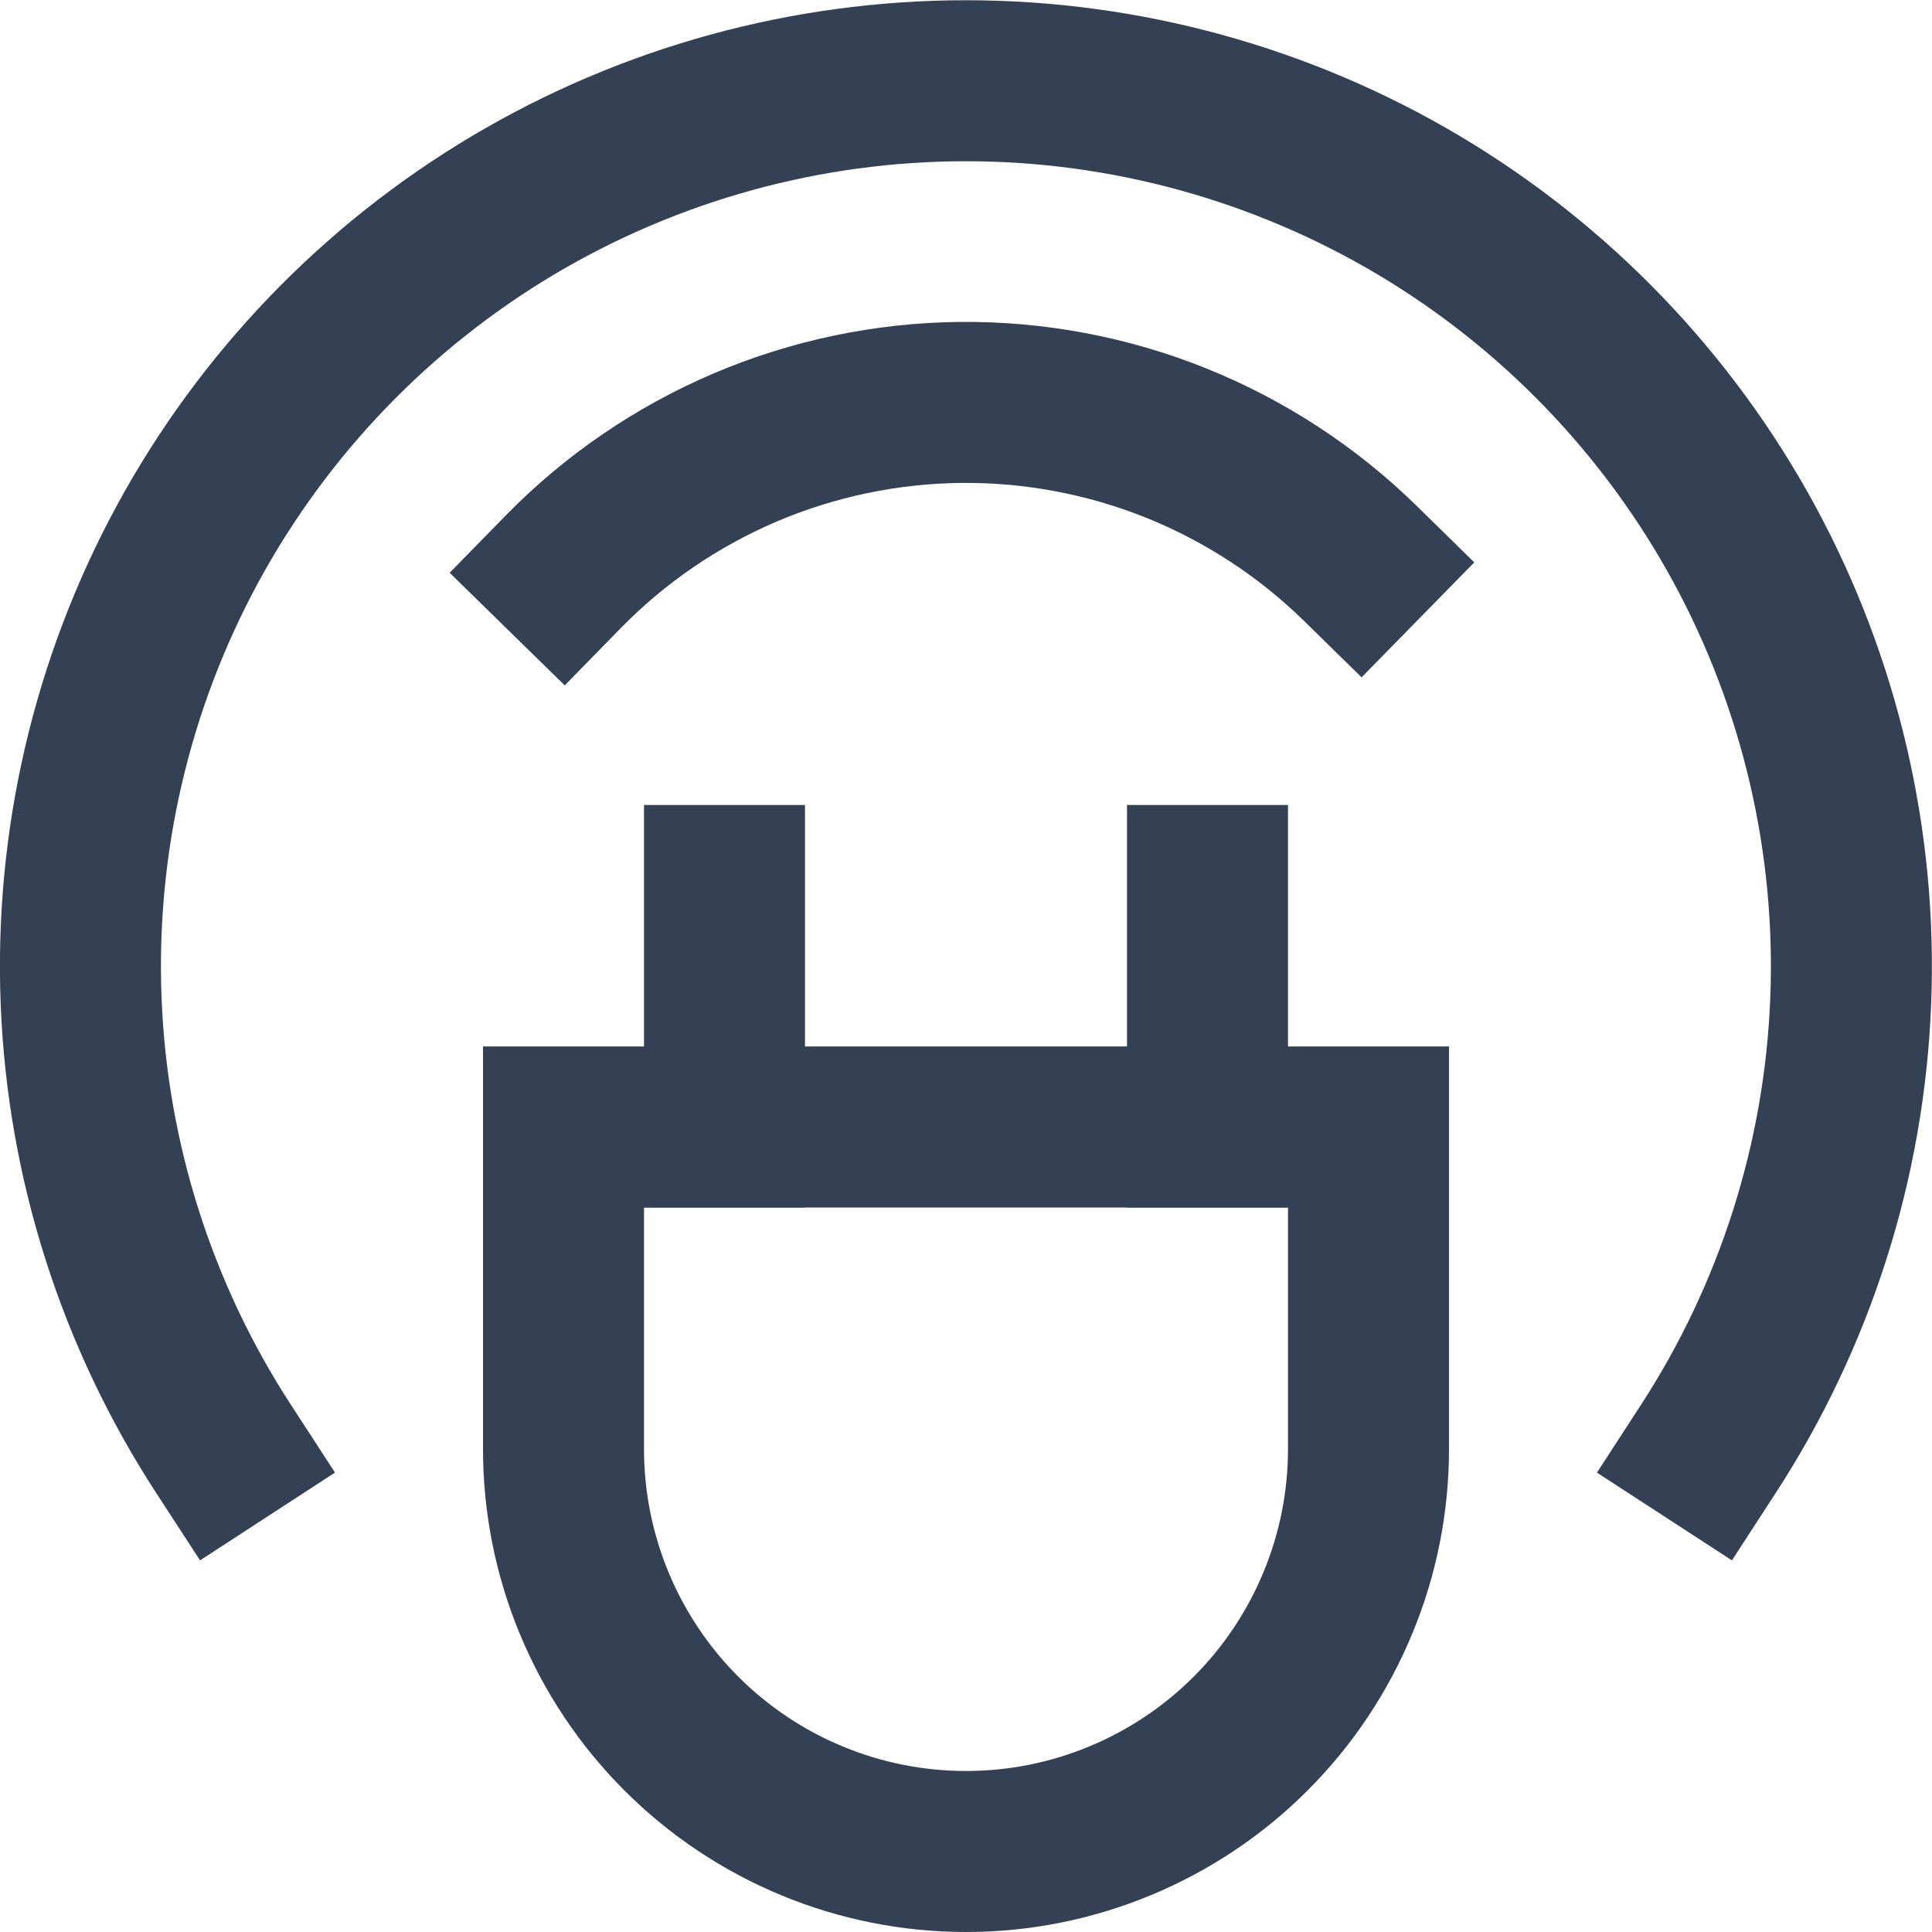 <svg width="24" height="24" viewBox="0 0 24 24" fill="none" xmlns="http://www.w3.org/2000/svg">
    <g clip-path="url(#clip0_516_6679)">
        <path d="M7 14H17V18C17 18.657 16.871 19.307 16.619 19.913C16.368 20.52 16 21.071 15.536 21.535C15.071 22 14.52 22.368 13.913 22.619C13.307 22.871 12.657 23 12 23C10.674 23 9.402 22.473 8.464 21.535C7.527 20.598 7 19.326 7 18V14Z"
              stroke="#344054" stroke-width="2" stroke-miterlimit="10" stroke-linecap="square"/>
        <path d="M9 14V11" stroke="#344054" stroke-width="2" stroke-miterlimit="10" stroke-linecap="square"/>
        <path d="M15 14V11" stroke="#344054" stroke-width="2" stroke-miterlimit="10" stroke-linecap="square"/>
        <path d="M2.778 18C1.698 16.34 1.086 14.419 1.008 12.44C0.929 10.461 1.386 8.498 2.33 6.757C3.275 5.017 4.672 3.563 6.373 2.55C8.075 1.538 10.019 1.003 11.999 1.003C13.979 1.003 15.923 1.538 17.625 2.55C19.326 3.563 20.723 5.017 21.668 6.757C22.612 8.498 23.069 10.461 22.99 12.44C22.912 14.419 22.3 16.34 21.221 18"
              stroke="#344054" stroke-width="2" stroke-miterlimit="10" stroke-linecap="square"/>
        <path d="M7 7.1C7.643 6.443 8.41 5.92 9.256 5.559C10.101 5.199 11.01 5.009 11.929 4.999C12.849 4.99 13.761 5.162 14.614 5.505C15.466 5.849 16.243 6.356 16.9 7"
              stroke="#344054" stroke-width="2" stroke-miterlimit="10" stroke-linecap="square"/>
    </g>
    <defs>
        <clipPath id="clip0_516_6679">
            <rect width="24" height="24" fill="white"/>
        </clipPath>
    </defs>
</svg>
